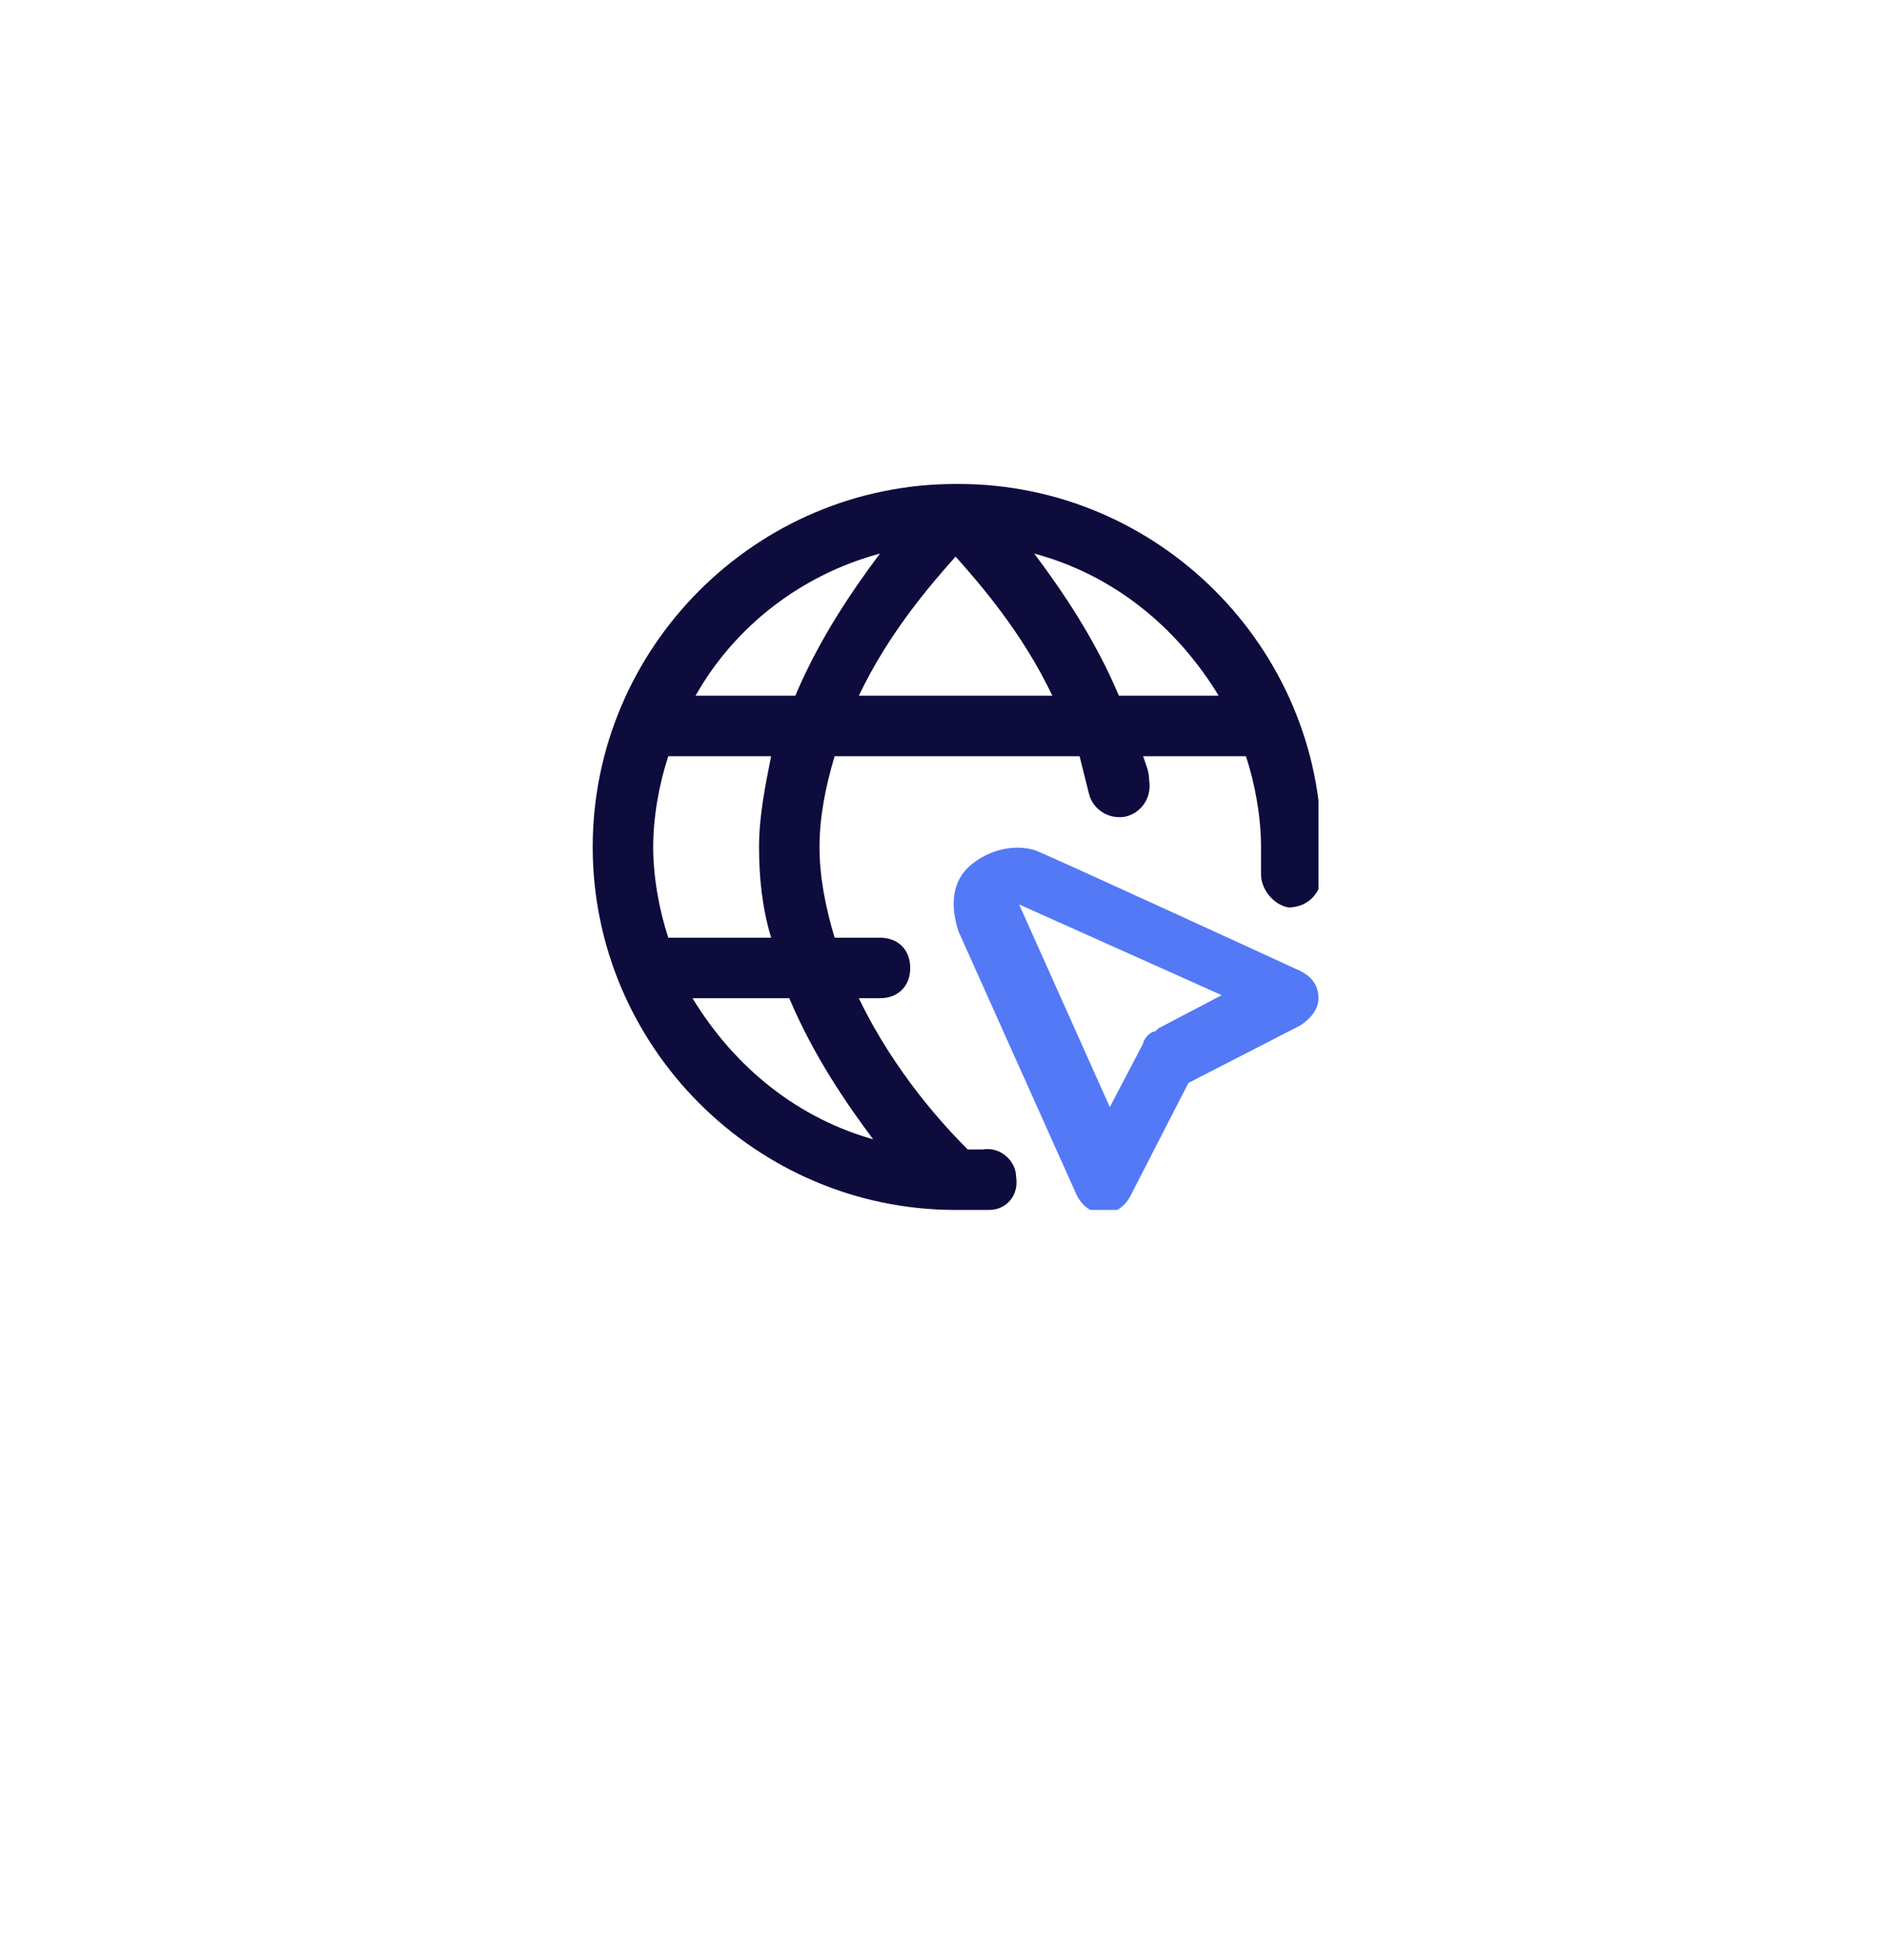 <svg width="78" height="81" viewBox="0 0 78 81" fill="none" xmlns="http://www.w3.org/2000/svg">
<g filter="url(#filter0_d_84_155)">
<path d="M4.5 34.5C4.5 15.446 19.946 0 39 0C58.054 0 73.5 15.446 73.5 34.5C73.5 53.554 58.054 69 39 69C19.946 69 4.5 53.554 4.5 34.5Z" fill="white"/>
</g>
<g clip-path="url(#clip0_84_155)">
<path d="M53.75 40.125C53.75 40.125 42.875 35.125 42.75 35.125C41.875 34.875 40.875 35.125 40.125 35.75C39.375 36.375 39.25 37.375 39.625 38.5L44.5 49.375C44.75 49.875 45.125 50.125 45.625 50.125C46.125 50.125 46.5 49.875 46.75 49.375L49.125 44.75L53.75 42.375C54.125 42.125 54.5 41.75 54.5 41.25C54.5 40.75 54.25 40.375 53.75 40.125ZM47.75 42.625C47.5 42.625 47.25 43 47.25 43.125L45.875 45.75L42.125 37.375L50.5 41.125L47.875 42.5L47.75 42.625Z" fill="#5379F6"/>
<path d="M39.5 20C31.25 20 24.5 26.75 24.5 35C24.5 43.25 31.25 50 39.5 50C47.75 50 40.375 50 40.875 50C41.625 50 42.125 49.375 42 48.625C42 48 41.375 47.375 40.625 47.5C40.375 47.5 40.25 47.5 40 47.5C39.125 46.625 37 44.375 35.5 41.25H36.375C37.125 41.25 37.625 40.75 37.625 40C37.625 39.25 37.125 38.75 36.375 38.75H34.5C34.125 37.5 33.875 36.25 33.875 35C33.875 33.75 34.125 32.5 34.5 31.25H44.625C44.75 31.75 44.875 32.25 45 32.75C45.125 33.375 45.75 33.875 46.5 33.75C47.125 33.625 47.625 33 47.5 32.25C47.5 31.875 47.375 31.625 47.25 31.25H51.5C51.875 32.375 52.125 33.75 52.125 35C52.125 36.25 52.125 35.75 52.125 36.125C52.125 36.75 52.625 37.375 53.25 37.5C54 37.5 54.5 37 54.625 36.375C54.625 35.875 54.625 35.5 54.625 35C54.625 26.75 47.875 20 39.625 20H39.5ZM27.625 38.75C27.25 37.625 27 36.25 27 35C27 33.75 27.25 32.375 27.625 31.25H31.875C31.625 32.5 31.375 33.75 31.375 35C31.375 36.25 31.5 37.5 31.875 38.75H27.625ZM36.25 47.125C33 46.25 30.375 44.125 28.625 41.25H32.625C33.625 43.625 35 45.625 36.125 47.125H36.25ZM32.75 28.75H28.75C30.375 25.875 33.125 23.75 36.375 22.875C35.25 24.375 33.875 26.375 32.875 28.75H32.75ZM35.5 28.75C36.75 26.125 38.5 24.125 39.5 23C40.5 24.125 42.25 26.125 43.5 28.75H35.375H35.5ZM46.25 28.75C45.25 26.375 43.875 24.375 42.75 22.875C46 23.75 48.625 25.875 50.375 28.75H46.375H46.25Z" fill="#0E0B3D"/>
</g>
<defs>
<filter id="filter0_d_84_155" x="0.5" y="0" width="77" height="81" filterUnits="userSpaceOnUse" color-interpolation-filters="sRGB">
<feFlood flood-opacity="0" result="BackgroundImageFix"/>
<feColorMatrix in="SourceAlpha" type="matrix" values="0 0 0 0 0 0 0 0 0 0 0 0 0 0 0 0 0 0 127 0" result="hardAlpha"/>
<feMorphology radius="4" operator="erode" in="SourceAlpha" result="effect1_dropShadow_84_155"/>
<feOffset dy="8"/>
<feGaussianBlur stdDeviation="4"/>
<feColorMatrix type="matrix" values="0 0 0 0 0.075 0 0 0 0 0.098 0 0 0 0 0.153 0 0 0 0.08 0"/>
<feBlend mode="normal" in2="BackgroundImageFix" result="effect1_dropShadow_84_155"/>
<feBlend mode="normal" in="SourceGraphic" in2="effect1_dropShadow_84_155" result="shape"/>
</filter>
<clipPath id="clip0_84_155">
<rect width="30" height="30" fill="white" transform="translate(24.5 20)"/>
</clipPath>
</defs>
</svg>
